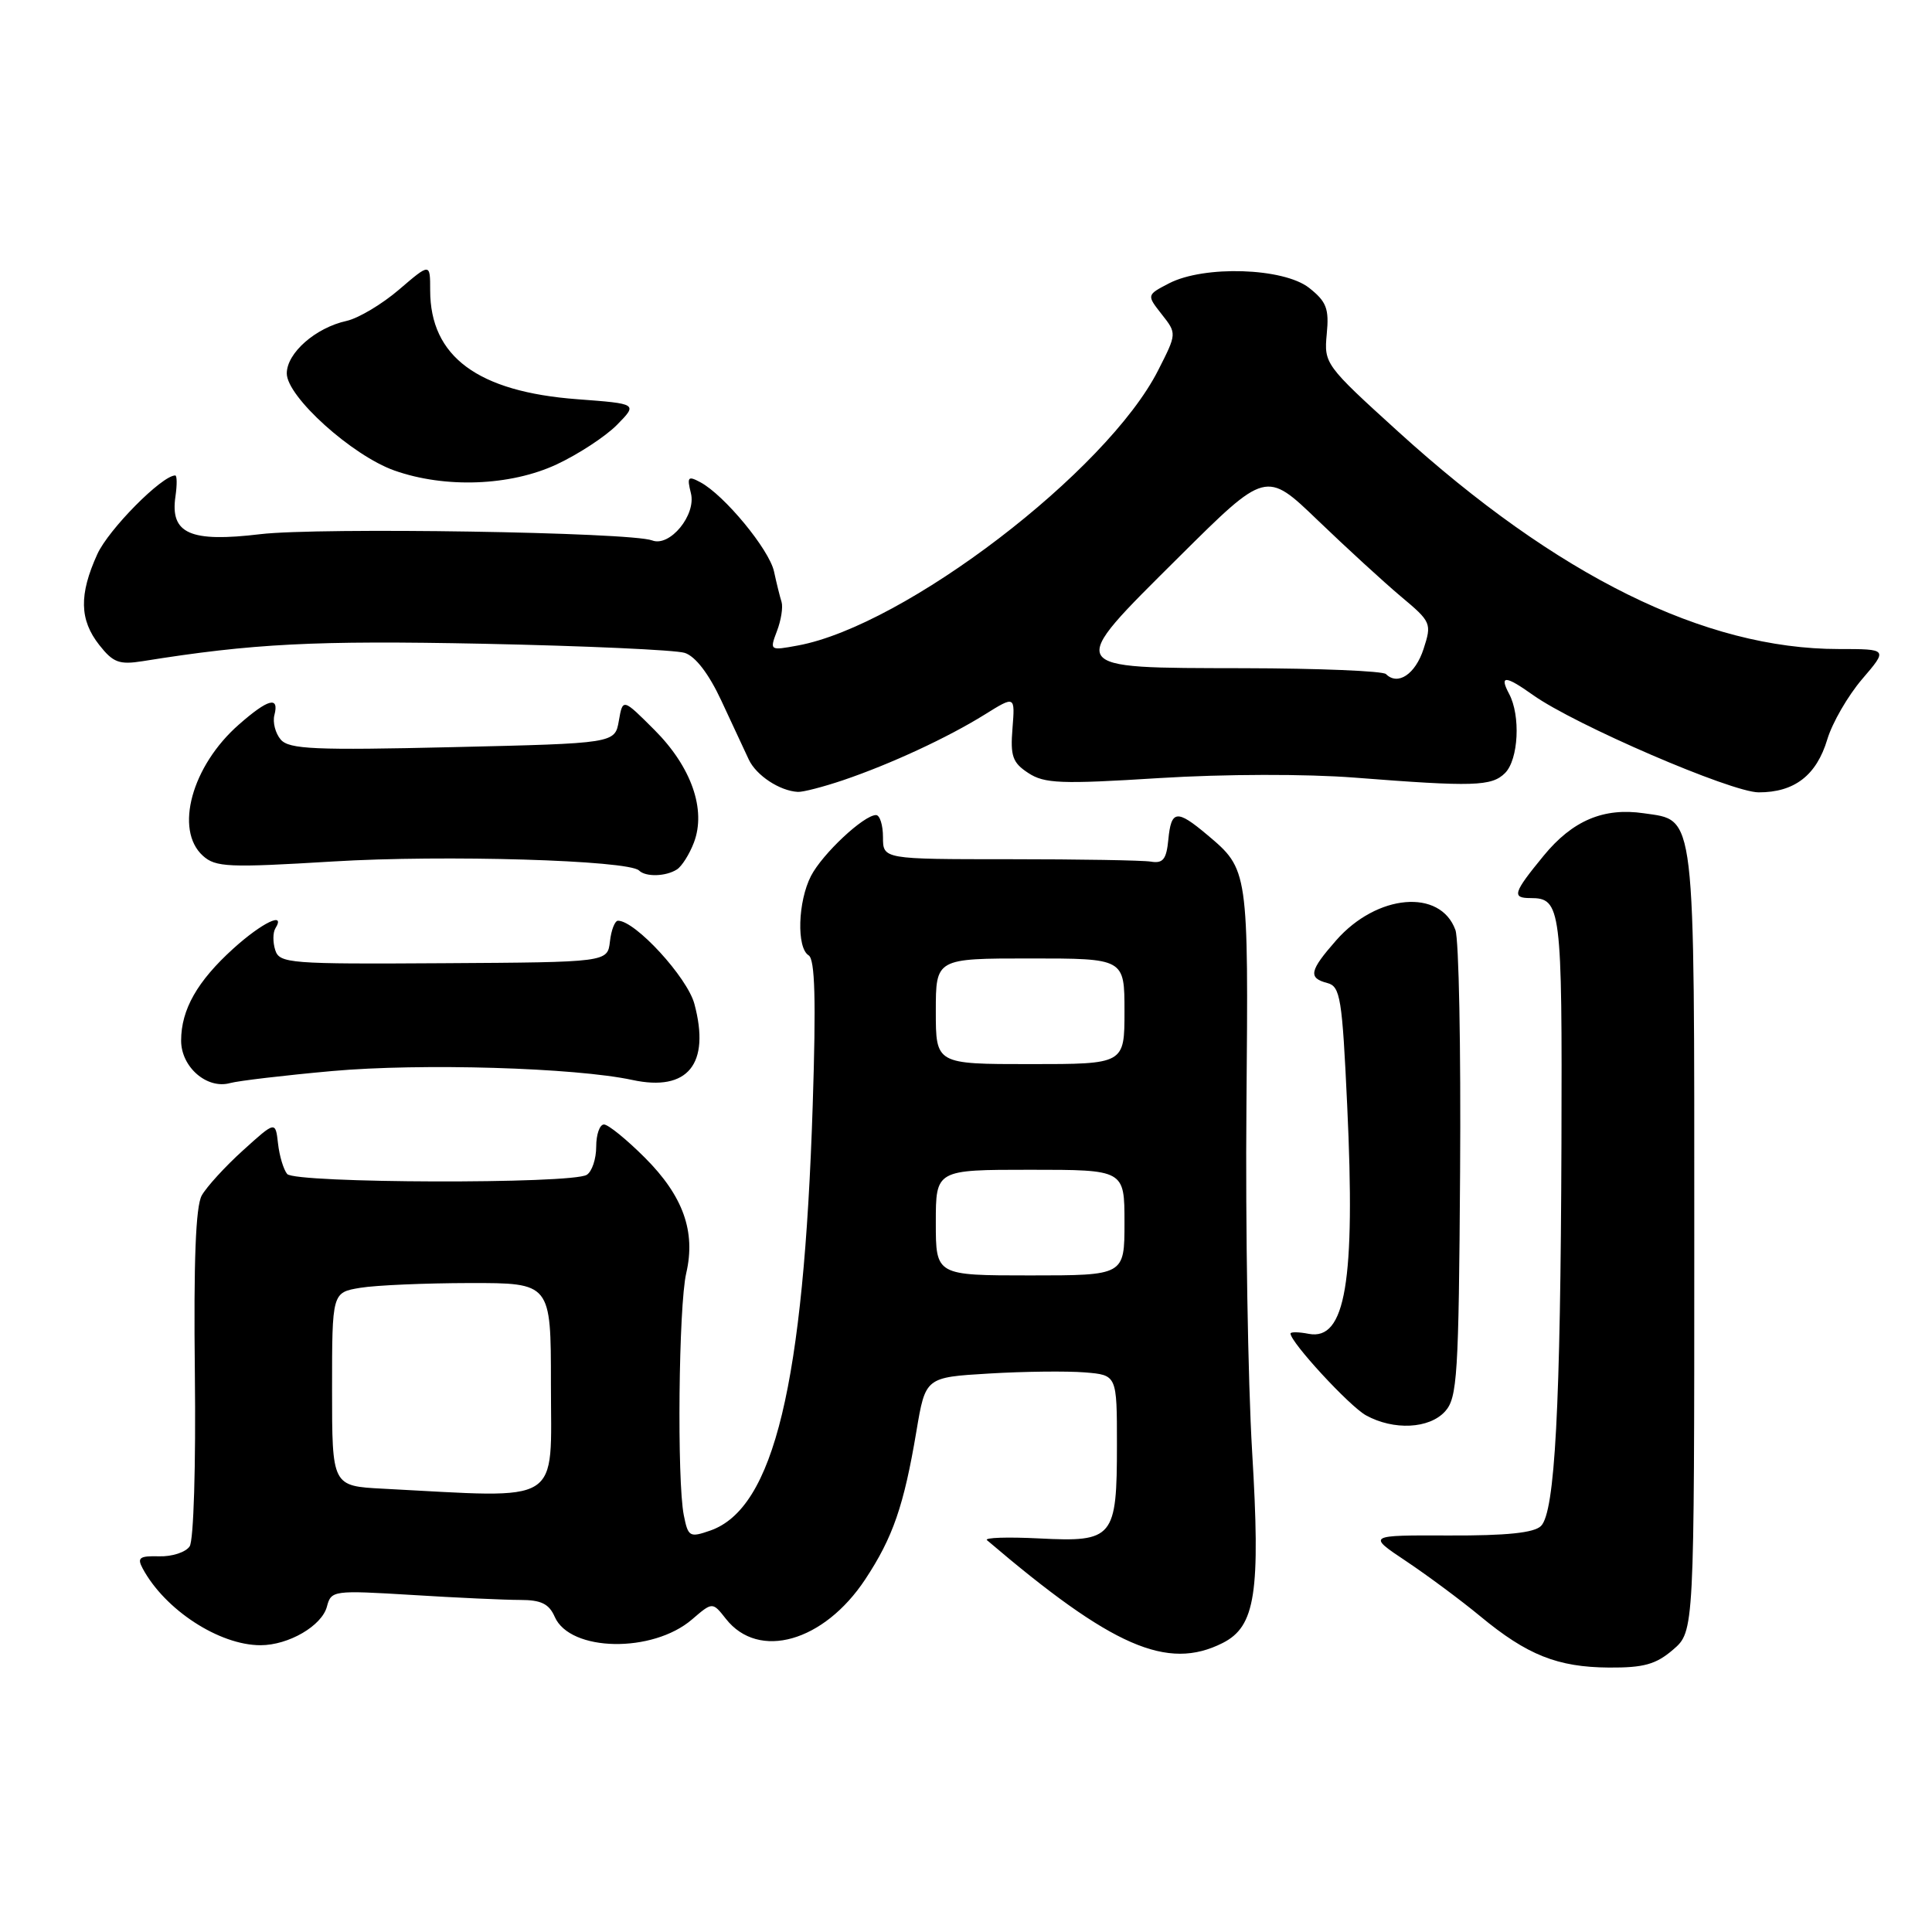 <?xml version="1.0" encoding="UTF-8" standalone="no"?>
<!DOCTYPE svg PUBLIC "-//W3C//DTD SVG 1.1//EN" "http://www.w3.org/Graphics/SVG/1.1/DTD/svg11.dtd" >
<svg xmlns="http://www.w3.org/2000/svg" xmlns:xlink="http://www.w3.org/1999/xlink" version="1.1" viewBox="0 0 256 256">
 <g >
 <path fill="currentColor"
d=" M 221.69 218.59 C 224.50 216.17 224.50 216.17 224.50 164.40 C 224.50 106.82 224.73 108.77 217.80 107.76 C 212.48 106.98 208.36 108.73 204.54 113.39 C 200.50 118.31 200.29 119.00 202.80 119.00 C 206.85 119.00 207.00 120.22 206.90 151.45 C 206.78 186.52 206.04 200.36 204.19 202.20 C 203.28 203.11 199.63 203.49 192.02 203.46 C 181.16 203.42 181.16 203.42 186.33 206.87 C 189.17 208.77 193.59 212.05 196.14 214.16 C 202.36 219.31 206.39 220.91 213.19 220.96 C 217.81 220.99 219.42 220.54 221.69 218.59 Z  M 162.00 217.71 C 166.36 215.51 167.04 211.08 165.91 192.29 C 165.36 183.06 165.02 162.45 165.16 146.50 C 165.43 115.19 165.43 115.22 159.95 110.61 C 155.93 107.23 155.19 107.32 154.81 111.25 C 154.56 113.86 154.11 114.44 152.50 114.17 C 151.40 113.99 142.96 113.85 133.75 113.85 C 117.00 113.85 117.00 113.85 117.00 110.93 C 117.00 109.32 116.58 108.00 116.08 108.00 C 114.46 108.00 108.98 113.13 107.46 116.07 C 105.72 119.45 105.53 125.59 107.15 126.59 C 107.99 127.11 108.14 132.49 107.69 146.40 C 106.50 183.44 102.54 199.87 94.11 202.81 C 91.38 203.76 91.18 203.64 90.61 200.79 C 89.69 196.21 89.92 173.03 90.93 168.70 C 92.21 163.18 90.52 158.47 85.45 153.40 C 83.03 150.98 80.59 149.00 80.03 149.00 C 79.46 149.00 79.00 150.32 79.00 151.94 C 79.00 153.56 78.44 155.24 77.75 155.67 C 75.79 156.91 39.08 156.80 38.05 155.56 C 37.57 154.98 37.02 153.16 36.84 151.52 C 36.50 148.54 36.50 148.54 32.20 152.43 C 29.83 154.57 27.37 157.27 26.73 158.41 C 25.93 159.86 25.65 167.12 25.82 182.00 C 25.96 194.22 25.66 204.11 25.13 204.90 C 24.61 205.68 22.80 206.27 21.10 206.22 C 18.49 206.15 18.14 206.40 18.90 207.82 C 21.84 213.30 29.04 218.00 34.52 218.00 C 38.24 218.00 42.65 215.43 43.32 212.88 C 43.88 210.74 44.16 210.71 54.60 211.34 C 60.49 211.71 66.93 212.00 68.92 212.00 C 71.70 212.00 72.75 212.51 73.51 214.25 C 75.55 218.88 86.47 219.08 91.70 214.58 C 94.41 212.25 94.41 212.25 96.19 214.51 C 100.52 220.02 109.17 217.56 114.65 209.27 C 118.31 203.73 119.77 199.52 121.43 189.64 C 122.63 182.50 122.63 182.50 131.06 182.00 C 135.70 181.72 141.41 181.66 143.75 181.85 C 148.00 182.20 148.00 182.20 148.00 191.41 C 148.00 203.81 147.55 204.35 137.71 203.85 C 133.50 203.64 130.39 203.74 130.78 204.08 C 147.35 218.21 154.67 221.41 162.00 217.71 Z  M 191.48 187.02 C 193.10 185.23 193.29 182.30 193.47 155.27 C 193.58 138.90 193.31 124.48 192.85 123.23 C 190.86 117.72 182.45 118.45 177.05 124.60 C 173.50 128.64 173.31 129.59 175.89 130.26 C 177.60 130.71 177.85 132.25 178.51 146.48 C 179.61 169.83 178.29 177.67 173.41 176.74 C 172.09 176.48 171.00 176.47 171.00 176.70 C 171.00 177.86 178.82 186.34 181.00 187.54 C 184.67 189.56 189.39 189.33 191.48 187.02 Z  M 44.00 141.92 C 55.83 140.86 76.20 141.47 83.79 143.10 C 91.14 144.69 94.15 140.99 92.01 133.02 C 91.06 129.49 84.18 122.00 81.89 122.00 C 81.47 122.00 80.99 123.24 80.82 124.75 C 80.50 127.50 80.50 127.50 58.78 127.63 C 38.36 127.76 37.03 127.66 36.47 125.89 C 36.14 124.86 36.15 123.56 36.49 123.01 C 37.91 120.72 34.74 122.24 30.94 125.67 C 26.14 130.01 24.00 133.78 24.00 137.89 C 24.00 141.40 27.44 144.37 30.50 143.51 C 31.60 143.21 37.67 142.49 44.00 141.92 Z  M 89.69 115.21 C 90.34 114.80 91.36 113.19 91.95 111.63 C 93.60 107.28 91.61 101.61 86.71 96.71 C 82.52 92.52 82.52 92.52 82.00 95.51 C 81.48 98.50 81.48 98.50 59.99 99.00 C 41.70 99.43 38.31 99.28 37.20 98.00 C 36.49 97.17 36.11 95.71 36.36 94.75 C 37.02 92.20 35.53 92.60 31.65 96.01 C 25.41 101.48 23.09 109.96 26.88 113.39 C 28.57 114.92 30.26 114.99 44.13 114.15 C 58.85 113.25 83.31 113.98 84.68 115.35 C 85.55 116.22 88.22 116.15 89.69 115.21 Z  M 111.72 103.38 C 118.02 101.24 125.55 97.75 130.50 94.67 C 134.50 92.18 134.50 92.18 134.16 96.51 C 133.86 100.19 134.17 101.07 136.26 102.43 C 138.39 103.83 140.58 103.92 153.60 103.10 C 162.28 102.56 173.09 102.54 179.50 103.04 C 195.26 104.27 197.66 104.20 199.43 102.43 C 201.21 100.64 201.51 94.82 199.96 91.93 C 198.64 89.45 199.47 89.49 203.11 92.08 C 208.65 96.03 229.40 104.98 233.03 104.99 C 237.77 105.00 240.70 102.74 242.13 97.96 C 242.79 95.77 244.86 92.19 246.74 89.99 C 250.16 86.00 250.16 86.00 243.64 86.00 C 225.89 86.00 206.35 76.35 185.23 57.16 C 175.59 48.41 175.43 48.18 175.80 44.27 C 176.13 40.89 175.77 39.97 173.46 38.14 C 170.06 35.48 159.57 35.14 154.91 37.54 C 151.93 39.09 151.93 39.09 153.93 41.64 C 155.94 44.19 155.94 44.19 153.47 49.05 C 146.69 62.44 119.89 82.92 105.73 85.53 C 102.00 86.22 101.97 86.21 102.95 83.62 C 103.50 82.19 103.77 80.45 103.56 79.76 C 103.34 79.07 102.89 77.25 102.56 75.72 C 101.92 72.80 95.97 65.59 92.80 63.90 C 91.16 63.02 91.01 63.19 91.55 65.36 C 92.27 68.23 88.76 72.51 86.42 71.61 C 83.56 70.51 42.28 69.86 34.50 70.78 C 25.18 71.90 22.52 70.71 23.25 65.77 C 23.47 64.25 23.46 63.00 23.22 63.00 C 21.46 63.00 14.38 70.15 12.89 73.44 C 10.46 78.79 10.53 82.13 13.15 85.46 C 14.99 87.80 15.80 88.10 18.90 87.61 C 33.48 85.27 41.65 84.85 64.00 85.30 C 77.47 85.58 89.50 86.12 90.73 86.51 C 92.15 86.97 93.92 89.27 95.59 92.86 C 97.03 95.96 98.66 99.47 99.22 100.65 C 100.21 102.75 103.31 104.80 105.72 104.93 C 106.38 104.97 109.08 104.27 111.72 103.38 Z  M 73.75 61.54 C 76.64 60.19 80.24 57.83 81.75 56.30 C 84.50 53.50 84.50 53.50 76.50 52.90 C 63.30 51.91 57.00 47.25 57.00 38.47 C 57.00 34.84 57.00 34.84 52.88 38.37 C 50.62 40.31 47.49 42.17 45.93 42.52 C 41.82 43.42 38.00 46.77 38.00 49.48 C 38.00 52.56 46.65 60.36 52.27 62.35 C 58.98 64.72 67.61 64.40 73.75 61.54 Z  M 50.75 197.26 C 44.00 196.91 44.00 196.91 44.00 184.09 C 44.00 171.26 44.00 171.26 47.75 170.64 C 49.81 170.30 56.34 170.02 62.25 170.01 C 73.00 170.00 73.00 170.00 73.00 183.38 C 73.00 199.65 74.84 198.51 50.75 197.26 Z  M 124.00 162.00 C 124.00 155.00 124.00 155.00 136.50 155.00 C 149.00 155.00 149.00 155.00 149.00 162.00 C 149.00 169.00 149.00 169.00 136.50 169.00 C 124.00 169.00 124.00 169.00 124.00 162.00 Z  M 124.00 134.00 C 124.00 127.00 124.00 127.00 136.50 127.00 C 149.00 127.00 149.00 127.00 149.00 134.00 C 149.00 141.00 149.00 141.00 136.50 141.00 C 124.00 141.00 124.00 141.00 124.00 134.00 Z  M 183.65 89.32 C 183.24 88.91 174.76 88.56 164.81 88.54 C 140.86 88.49 141.08 88.86 156.21 73.81 C 167.75 62.34 167.75 62.34 174.62 68.95 C 178.41 72.59 183.36 77.13 185.63 79.04 C 189.65 82.40 189.73 82.60 188.63 85.99 C 187.54 89.34 185.22 90.89 183.65 89.32 Z "/>
</g>
</svg>